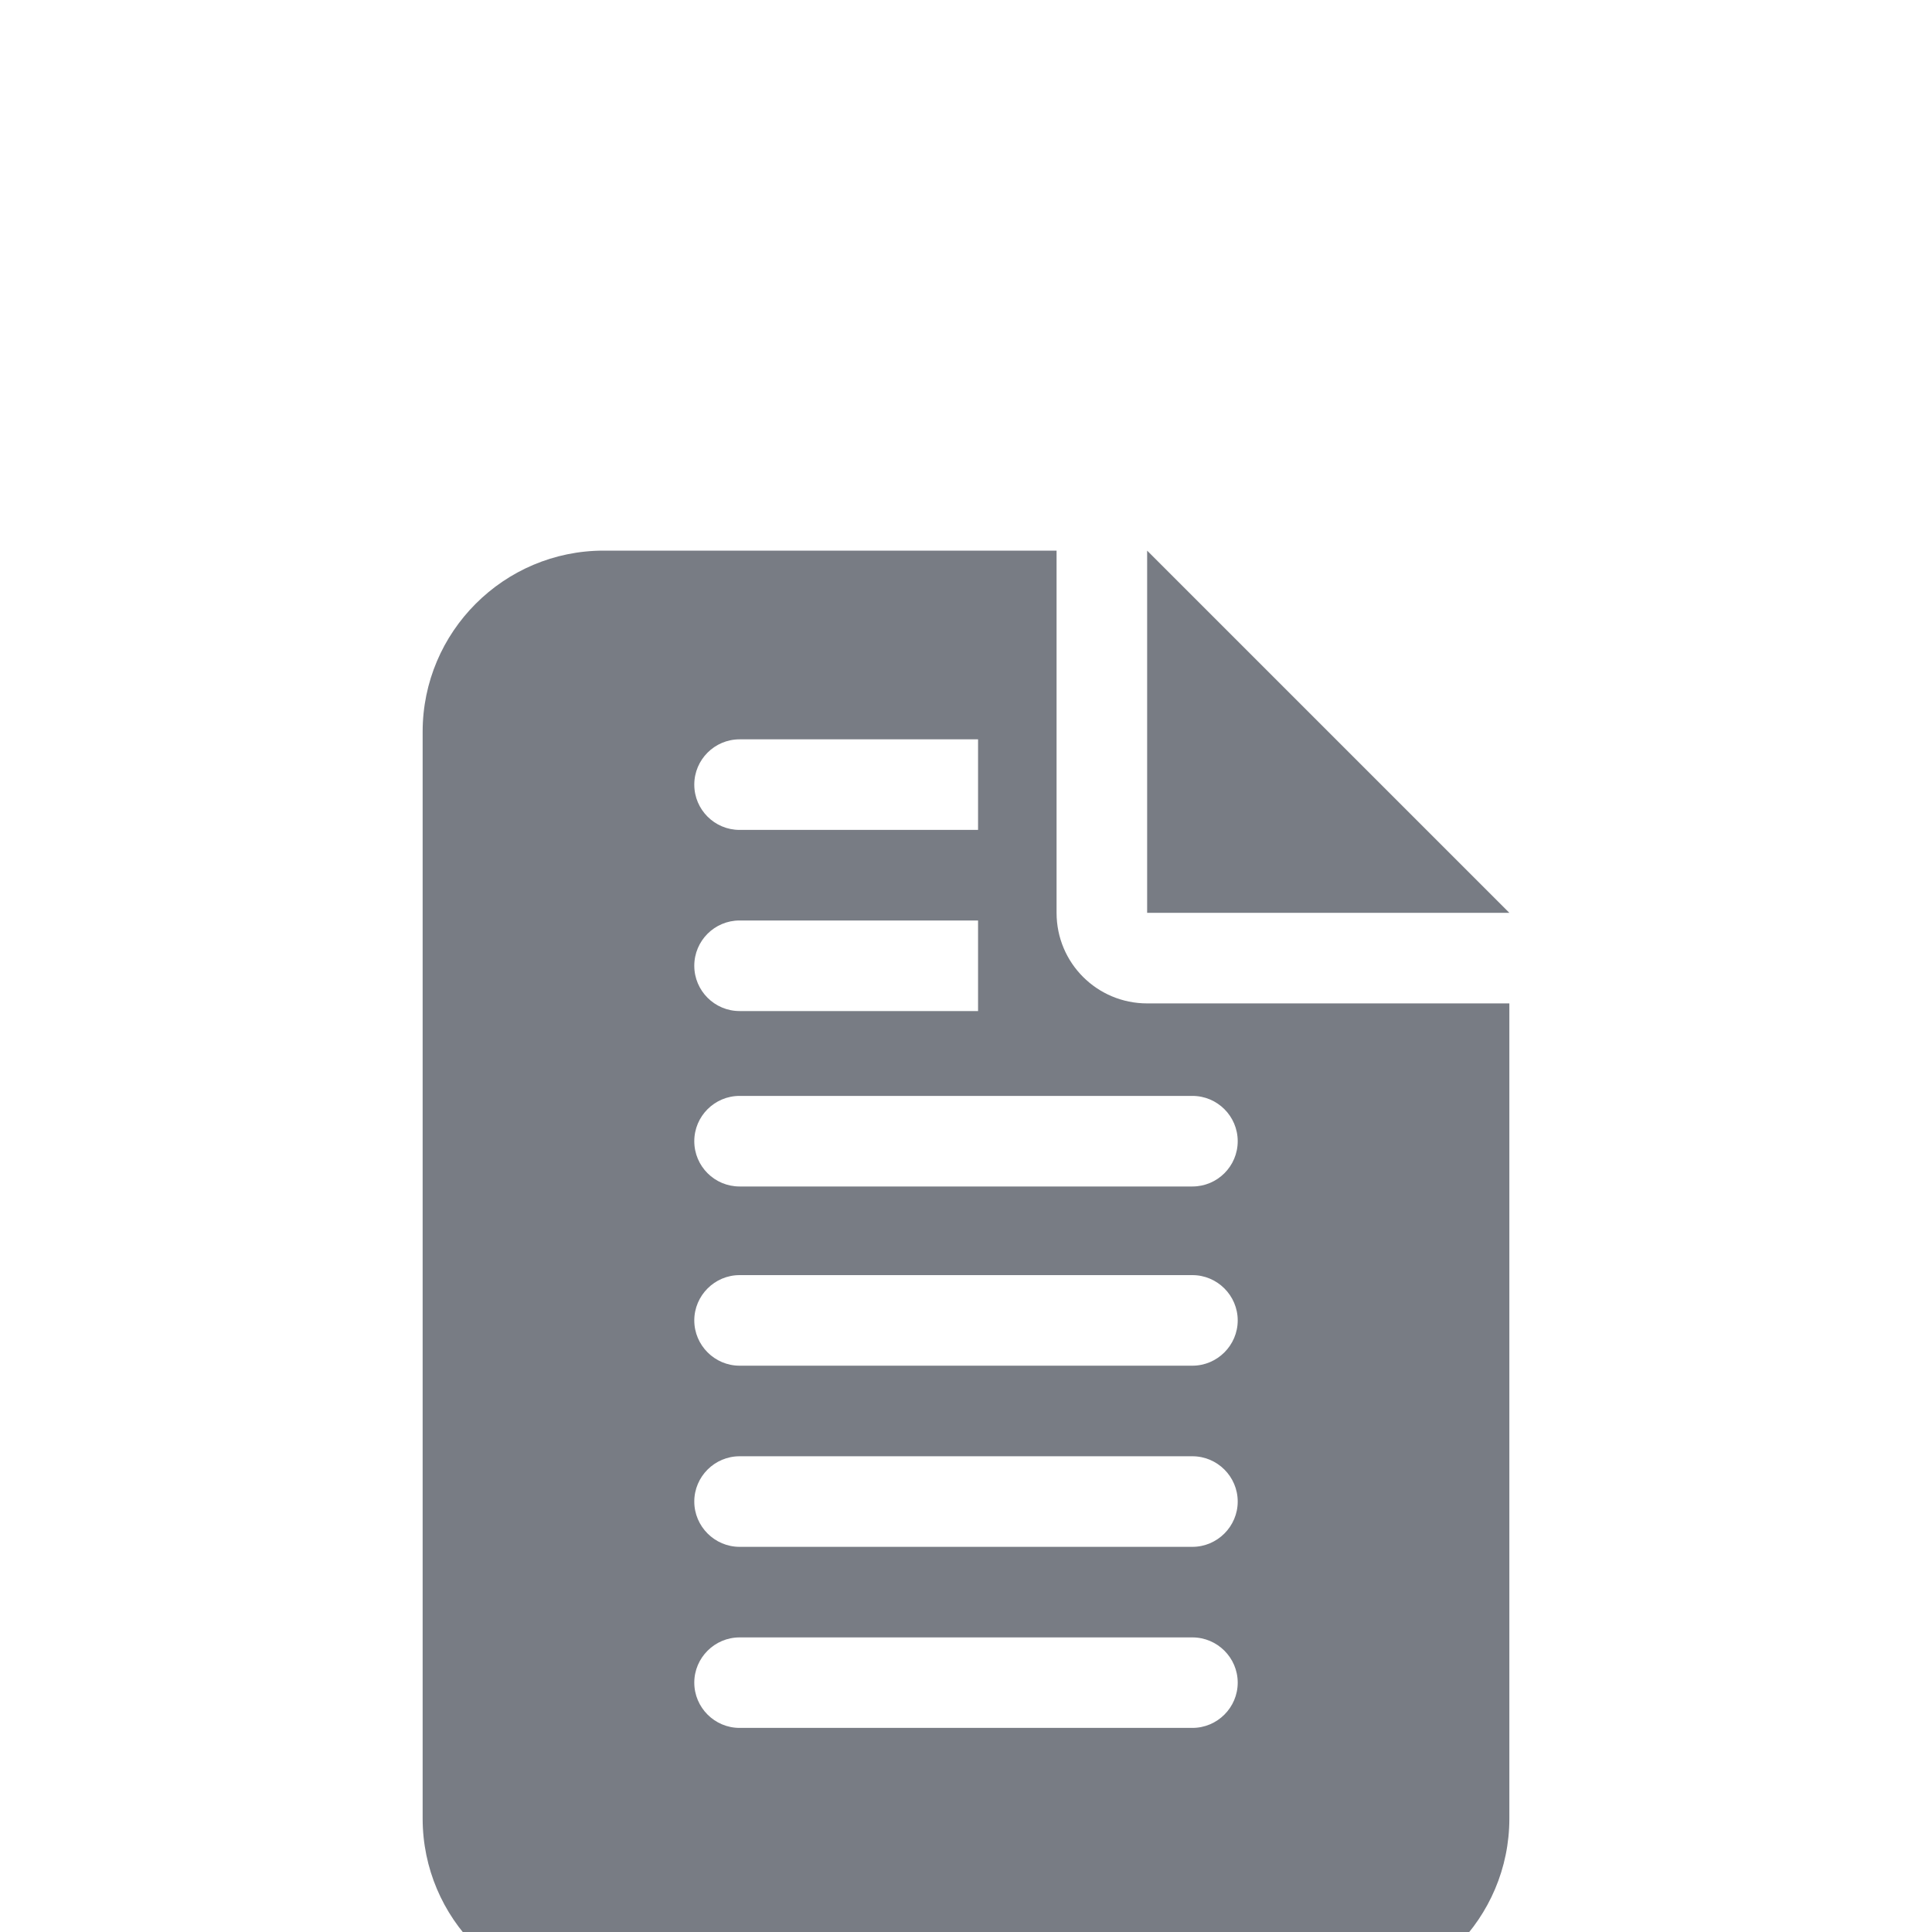 <svg width="25" height="25" viewBox="0 0 25 25" fill="none" xmlns="http://www.w3.org/2000/svg">
<g filter="url(#filter0_d_20_1064)">
<g clip-path="url(#clip0_20_1064)">
<path fill-rule="evenodd" clip-rule="evenodd" d="M5.469 5.469C5.469 4.176 6.52 3.125 7.812 3.125H13.672V7.812C13.672 8.461 14.196 8.984 14.844 8.984H19.531V19.531C19.531 20.824 18.48 21.875 17.188 21.875H7.812C6.52 21.875 5.469 20.824 5.469 19.531V5.469ZM19.531 7.812H14.844V3.125L19.531 7.812ZM15.43 12.5H9.57C9.248 12.5 8.984 12.764 8.984 13.086C8.984 13.408 9.248 13.672 9.57 13.672H15.43C15.752 13.672 16.016 13.408 16.016 13.086C16.016 12.764 15.752 12.5 15.43 12.5ZM15.43 14.844H9.57C9.248 14.844 8.984 15.107 8.984 15.43C8.984 15.752 9.248 16.016 9.57 16.016H15.43C15.752 16.016 16.016 15.752 16.016 15.43C16.016 15.107 15.752 14.844 15.43 14.844ZM15.43 17.188H9.57C9.248 17.188 8.984 17.451 8.984 17.773C8.984 18.096 9.248 18.359 9.57 18.359H15.43C15.752 18.359 16.016 18.096 16.016 17.773C16.016 17.451 15.752 17.188 15.43 17.188ZM9.57 10.181C9.247 10.181 8.984 10.444 8.984 10.767C8.984 11.091 9.247 11.353 9.57 11.353L15.43 11.353C15.753 11.353 16.016 11.091 16.016 10.767C16.016 10.444 15.753 10.181 15.43 10.181L9.57 10.181ZM8.984 8.497C8.984 8.173 9.247 7.911 9.57 7.911L12.656 7.911V9.083L9.57 9.083C9.247 9.083 8.984 8.82 8.984 8.497ZM9.57 5.567C9.247 5.567 8.984 5.83 8.984 6.153C8.984 6.477 9.247 6.739 9.57 6.739L12.656 6.739V5.567L9.57 5.567Z" fill="#787C84"/>
</g>
</g>
<defs>
<filter id="filter0_d_20_1064" x="-4" y="0" width="33" height="33" filterUnits="userSpaceOnUse" color-interpolation-filters="sRGB">
<feFlood flood-opacity="0" result="BackgroundImageFix"/>
<feOffset dy="4"/>
<feGaussianBlur stdDeviation="2"/>
<feComposite in2="hardAlpha" operator="out"/>
<feColorMatrix type="matrix" values="0 0 0 0 0 0 0 0 0 0 0 0 0 0 0 0 0 0 0.25 0"/>
<feBlend mode="normal" in2="BackgroundImageFix" result="effect1_dropShadow_20_1064"/>
<feBlend mode="normal" in="SourceGraphic" in2="effect1_dropShadow_20_1064" result="shape"/>
</filter>
<clipPath id="clip0_20_1064">
<rect width="14.062" height="18.75" fill="white" transform="translate(5.469 3.125)"/>
</clipPath>
</defs>
</svg>
